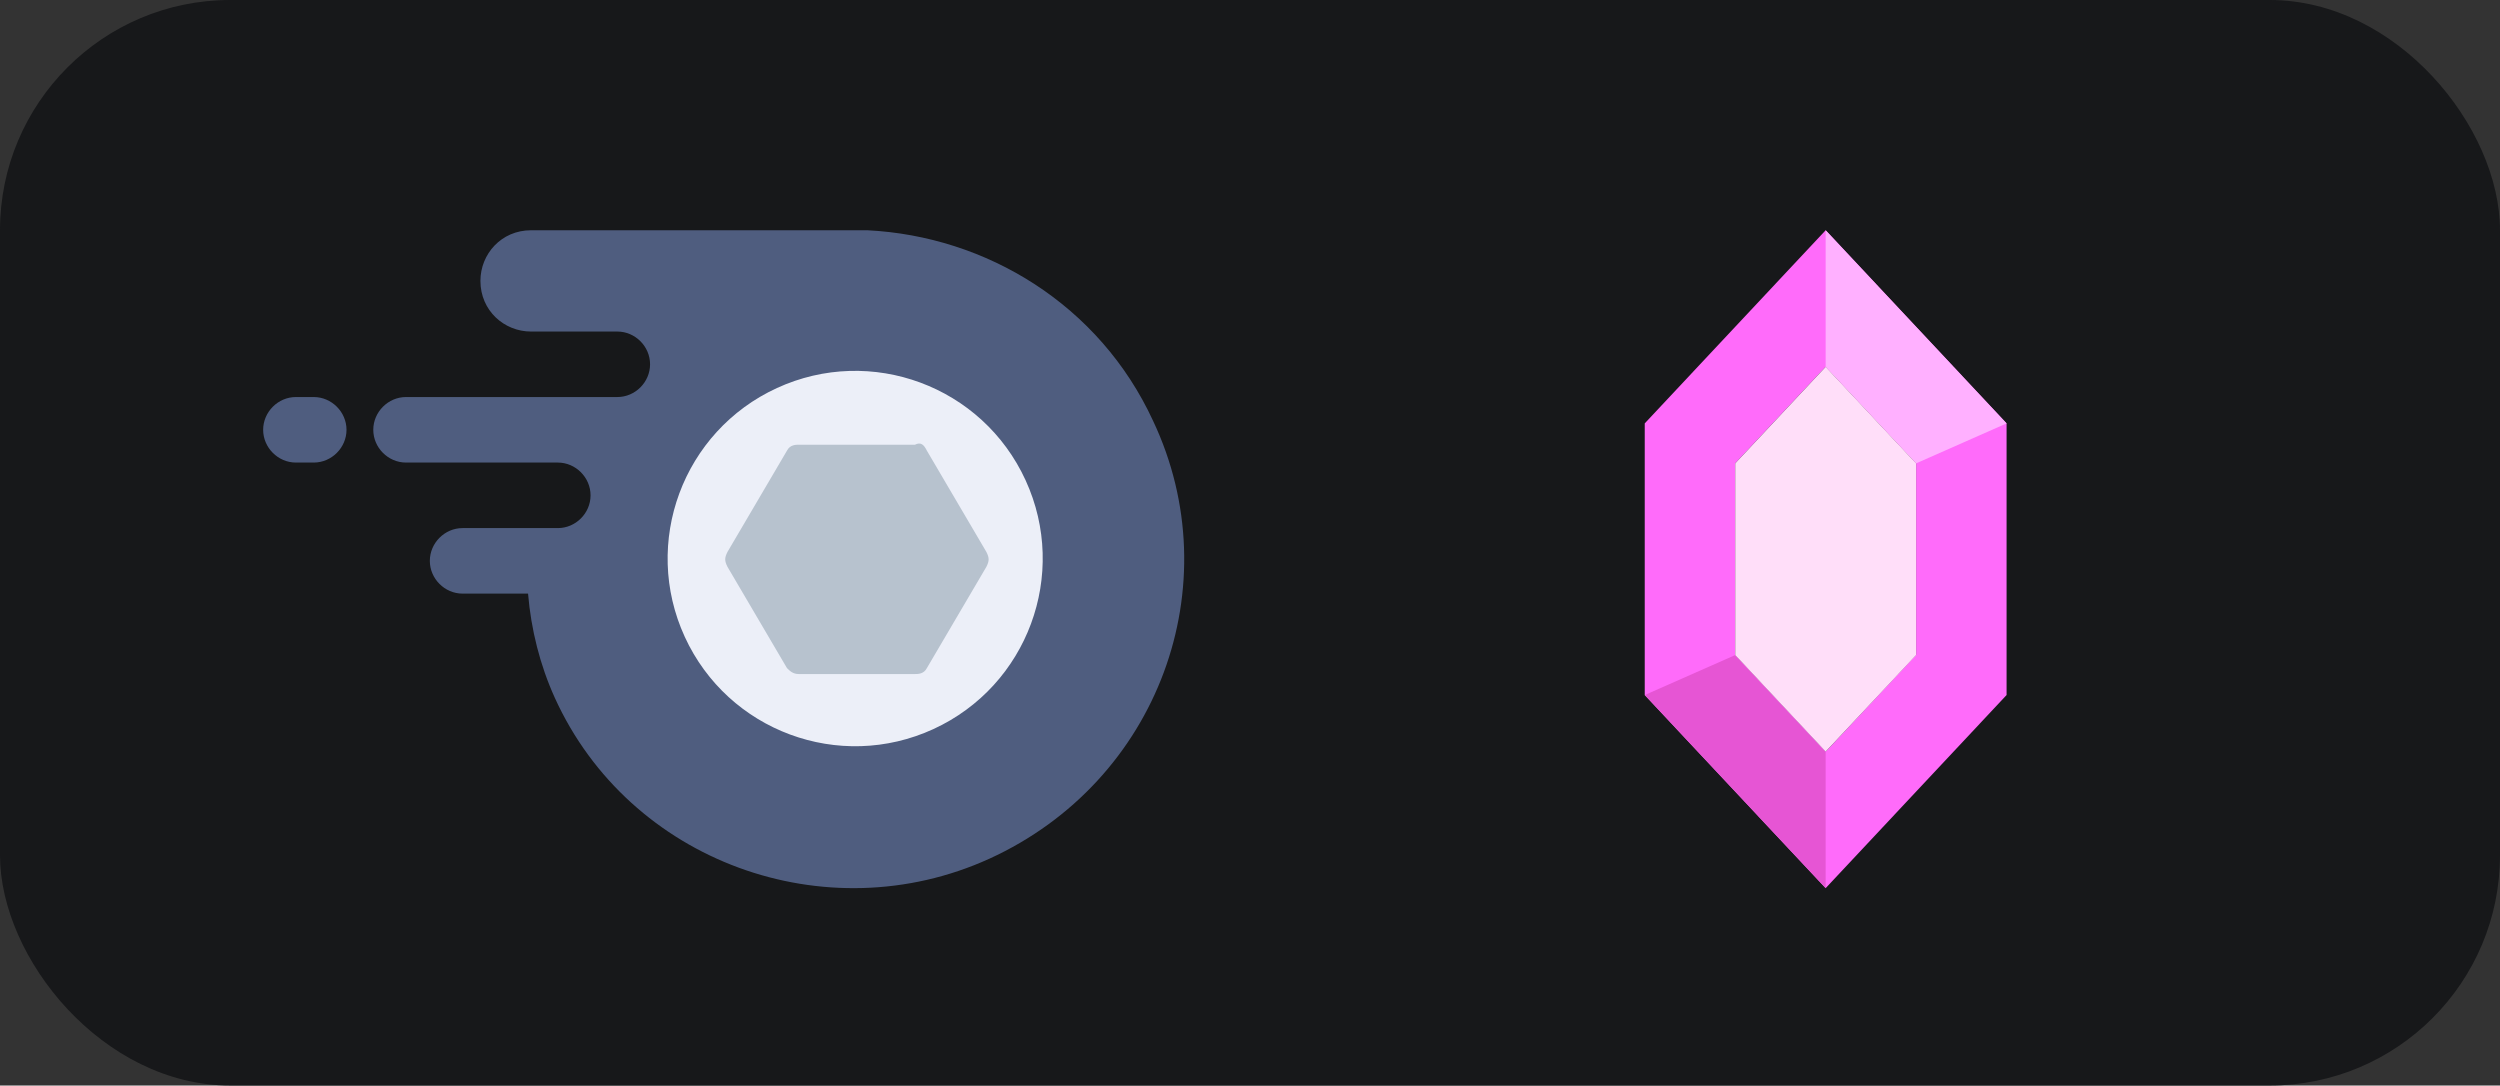 <svg width="76" height="33" viewBox="0 0 76 33" fill="none" xmlns="http://www.w3.org/2000/svg">
<rect x="0" y="0" width="76" height="33" fill="#333333" stroke="none"/>
<rect width="76" height="33" rx="7" fill="#17181A"/>
<path fill-rule="evenodd" clip-rule="evenodd" d="M10.534 13.066C10.534 12.523 10.081 12.07 9.538 12.07H8.995C8.453 12.07 8 12.523 8 13.066C8 13.609 8.453 14.062 8.995 14.062H9.538C10.081 14.062 10.534 13.609 10.534 13.066Z" fill="#4F5D7F"/>
<path fill-rule="evenodd" clip-rule="evenodd" d="M35.054 12.795C33.425 9.264 29.987 7.181 26.368 7H16.143C15.239 7 14.605 7.724 14.605 8.539C14.605 9.445 15.329 10.079 16.143 10.079H18.767C19.31 10.079 19.762 10.531 19.762 11.074C19.762 11.618 19.31 12.07 18.767 12.07H12.343C11.8 12.07 11.348 12.523 11.348 13.066C11.348 13.61 11.8 14.062 12.343 14.062H16.958C17.501 14.062 17.953 14.515 17.953 15.059C17.953 15.602 17.501 16.054 16.958 16.054H14.062C13.519 16.054 13.067 16.507 13.067 17.05C13.067 17.593 13.519 18.046 14.062 18.046H16.053C16.143 19.133 16.415 20.219 16.867 21.215C19.129 26.195 25.101 28.368 30.077 26.105C35.234 23.751 37.406 17.775 35.054 12.795Z" fill="#4F5D7F"/>
<path fill-rule="evenodd" clip-rule="evenodd" d="M23.619 11.796C26.48 10.481 29.864 11.736 31.178 14.6C32.491 17.462 31.237 20.849 28.376 22.164C25.515 23.479 22.131 22.223 20.817 19.36C19.503 16.497 20.758 13.111 23.619 11.796Z" fill="#ECEFF8"/>
<path fill-rule="evenodd" clip-rule="evenodd" d="M28.177 13.7L29.986 16.779C30.077 16.96 30.077 17.05 29.986 17.231L28.177 20.31C28.086 20.491 27.905 20.491 27.815 20.491H24.286C24.105 20.491 24.015 20.4 23.924 20.31L22.115 17.231C22.024 17.05 22.024 16.96 22.115 16.779L23.924 13.7C24.015 13.519 24.196 13.519 24.286 13.519H27.815C27.996 13.428 28.086 13.519 28.177 13.7Z" fill="#B7C2CE"/>
<path d="M55.5 7L50 12.871V21.129L55.5 27L61 21.129V12.871L55.5 7ZM58.25 19.903L55.5 22.849L52.75 19.914V14.086L55.5 11.151L58.25 14.086V19.903Z" fill="#FF6BFA"/>
<path d="M55.5 7V11.15L58.25 14.086L61 12.871L55.5 7Z" fill="#FFB0FF"/>
<path d="M52.75 19.914L50 21.129L55.5 27V22.849L52.75 19.914Z" fill="#E655D4"/>
<path d="M52.75 14.086V19.914L55.5 22.849L58.25 19.914V14.086L55.5 11.151L52.75 14.086Z" fill="#FFDEF9"/>
</svg>
